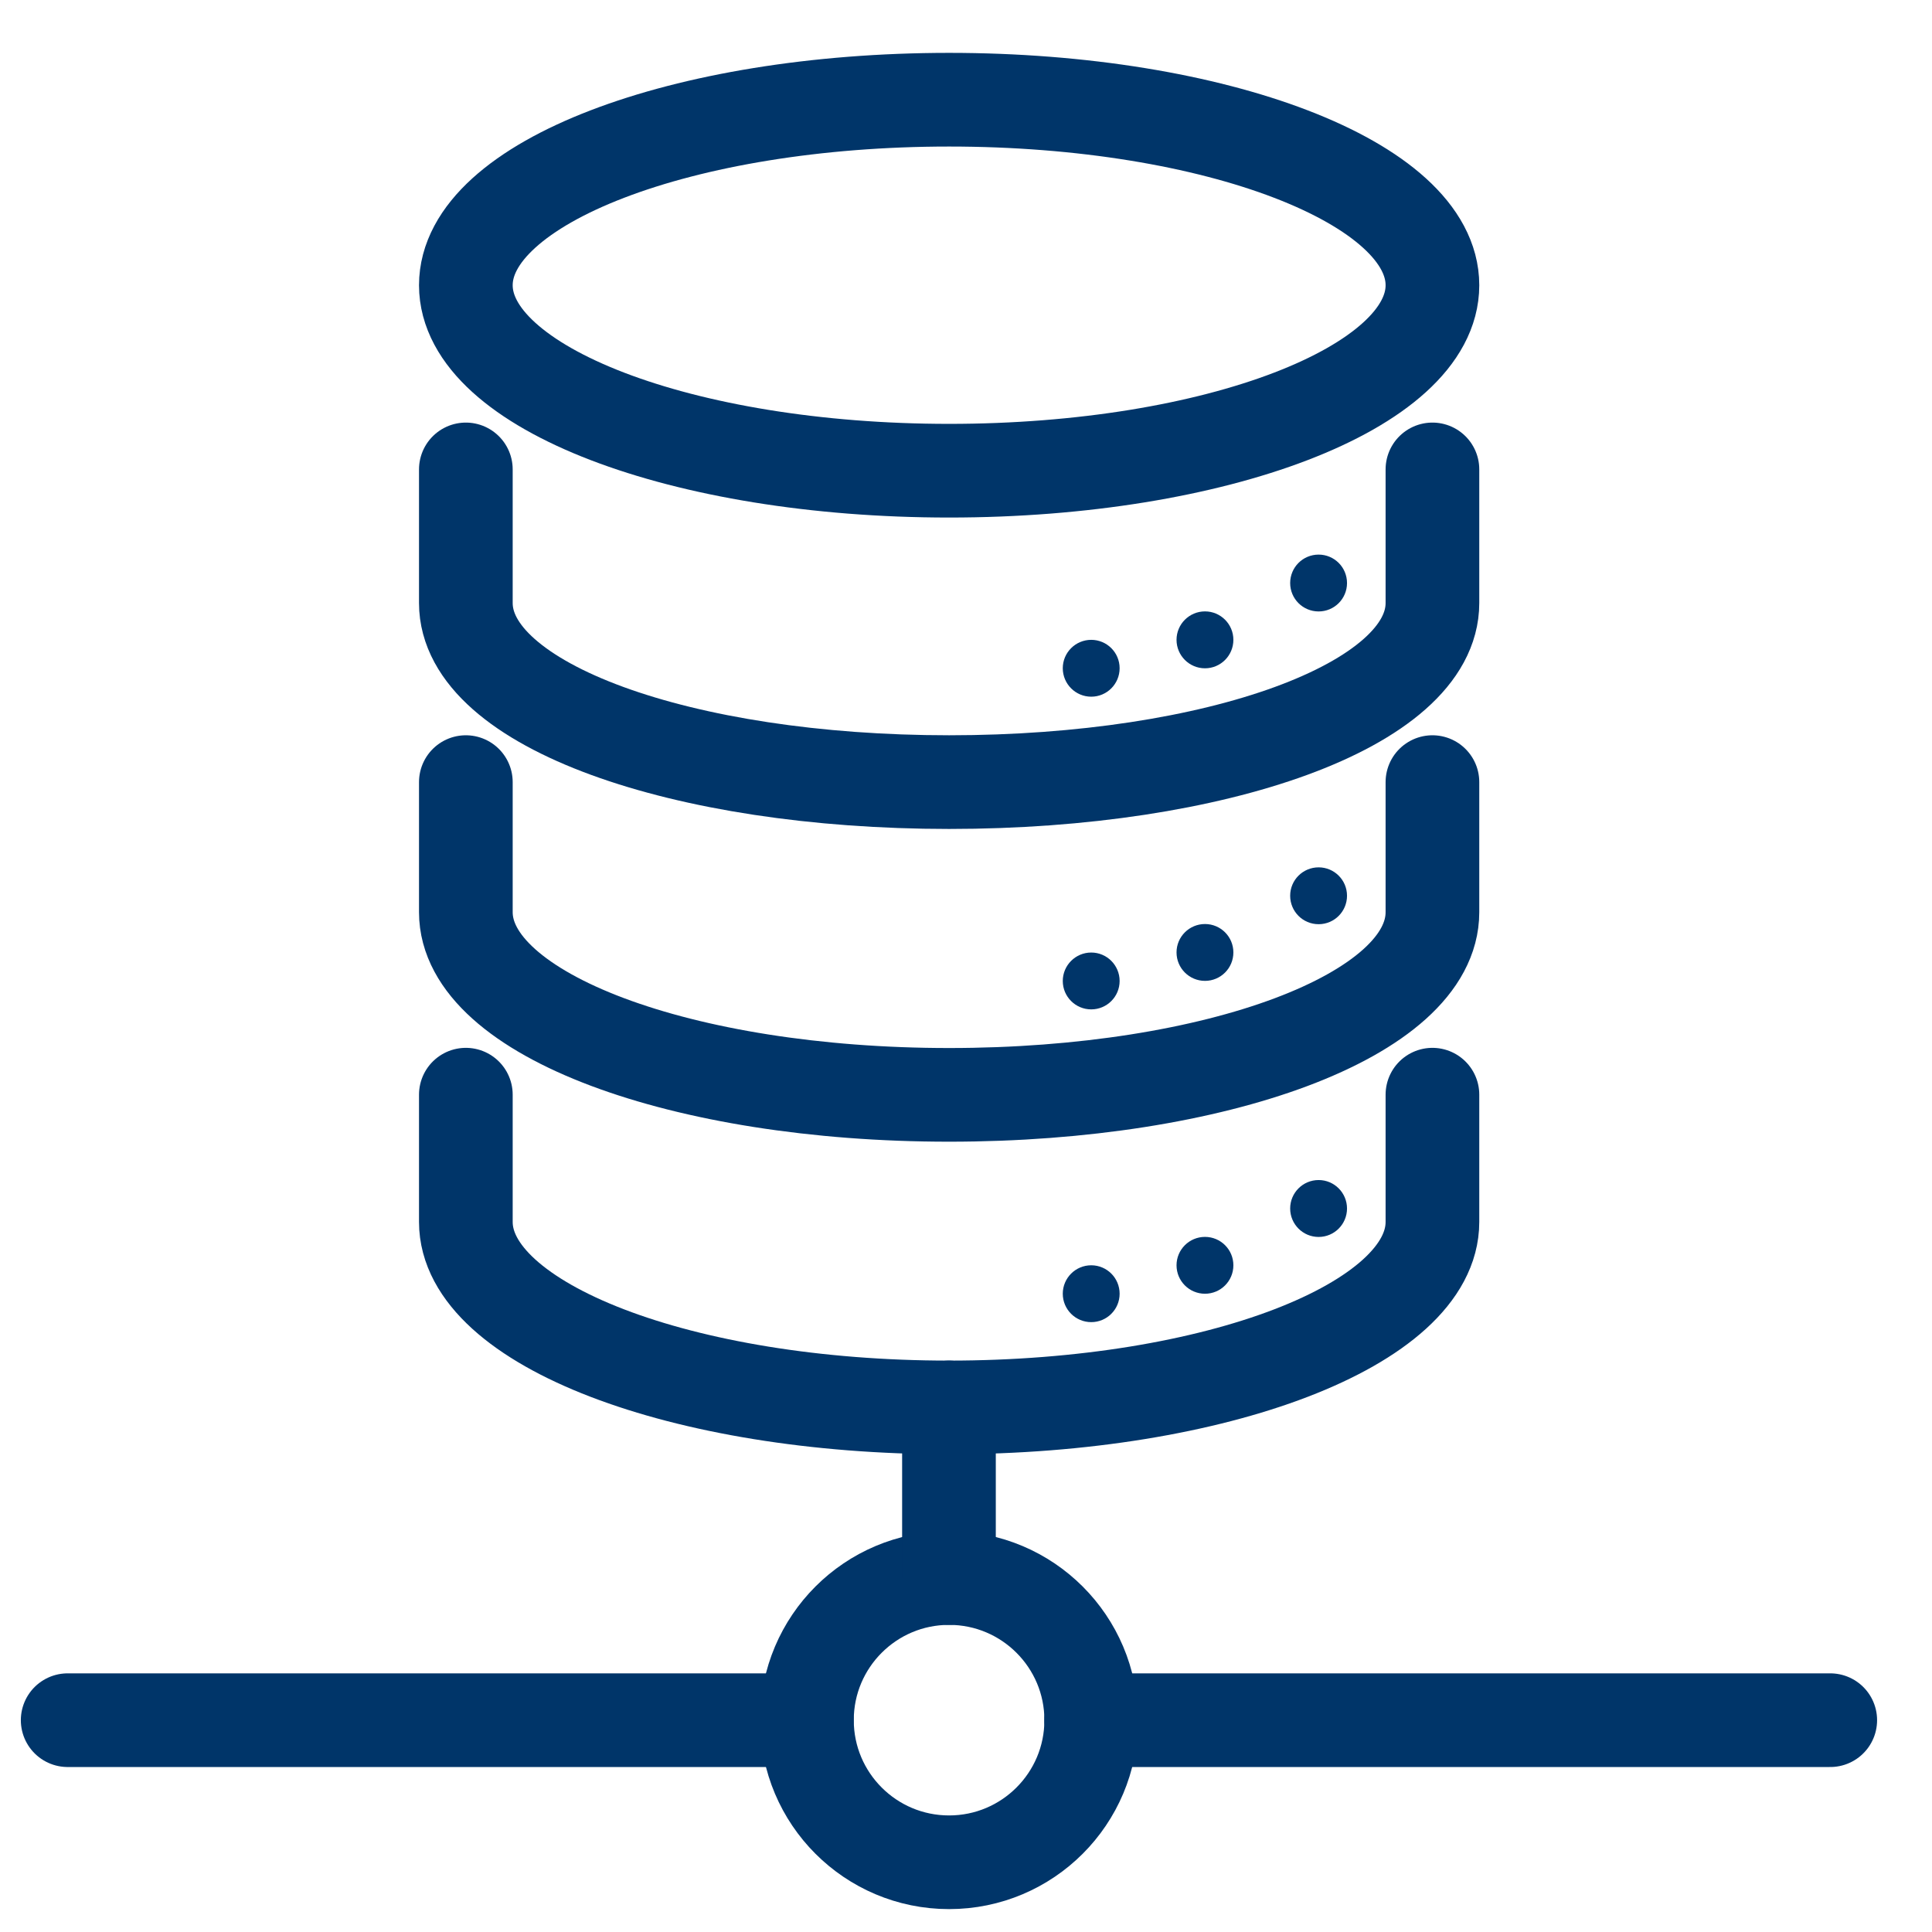 <svg width="33" height="33" viewBox="0 0 33 33" fill="none" xmlns="http://www.w3.org/2000/svg">
<g id="network_database_1_">
<path id="Vector" d="M16.211 31.809C17.552 31.809 18.639 30.722 18.639 29.381C18.639 28.041 17.552 26.954 16.211 26.954C14.87 26.954 13.783 28.041 13.783 29.381C13.783 30.722 14.87 31.809 16.211 31.809Z" stroke="#003569" stroke-width="1.6" stroke-miterlimit="10" stroke-linecap="round" stroke-linejoin="round"/>
<path id="Vector_2" d="M16.209 24.04V26.954" stroke="#003569" stroke-width="1.6" stroke-miterlimit="10" stroke-linecap="round" stroke-linejoin="round"/>
<path id="Vector_3" d="M18.637 29.382H31.262" stroke="#003569" stroke-width="1.6" stroke-miterlimit="10" stroke-linecap="round" stroke-linejoin="round"/>
<path id="Vector_4" d="M13.781 29.382H1.156" stroke="#003569" stroke-width="1.6" stroke-miterlimit="10" stroke-linecap="round" stroke-linejoin="round"/>
<g id="database_2_">
<g id="Group">
<path id="Vector_5" d="M16.212 8.04C20.771 8.04 24.467 6.621 24.467 4.872C24.467 3.122 20.771 1.703 16.212 1.703C11.653 1.703 7.957 3.122 7.957 4.872C7.957 6.621 11.653 8.04 16.212 8.04Z" stroke="#003569" stroke-width="1.6" stroke-miterlimit="10" stroke-linecap="round" stroke-linejoin="round"/>
<path id="Vector_6" d="M18.639 17.241C18.907 17.241 19.124 17.024 19.124 16.756C19.124 16.488 18.907 16.27 18.639 16.27C18.371 16.27 18.153 16.488 18.153 16.756C18.153 17.024 18.371 17.241 18.639 17.241Z" fill="#003569"/>
<path id="Vector_7" d="M20.582 16.754C20.85 16.754 21.067 16.537 21.067 16.268C21.067 16 20.85 15.783 20.582 15.783C20.314 15.783 20.096 16 20.096 16.268C20.096 16.537 20.314 16.754 20.582 16.754Z" fill="#003569"/>
<path id="Vector_8" d="M22.523 15.786C22.791 15.786 23.008 15.569 23.008 15.3C23.008 15.032 22.791 14.815 22.523 14.815C22.254 14.815 22.037 15.032 22.037 15.3C22.037 15.569 22.254 15.786 22.523 15.786Z" fill="#003569"/>
<path id="Vector_9" d="M18.639 22.583C18.907 22.583 19.124 22.366 19.124 22.098C19.124 21.829 18.907 21.612 18.639 21.612C18.371 21.612 18.153 21.829 18.153 22.098C18.153 22.366 18.371 22.583 18.639 22.583Z" fill="#003569"/>
<path id="Vector_10" d="M20.582 22.098C20.85 22.098 21.067 21.881 21.067 21.612C21.067 21.344 20.85 21.127 20.582 21.127C20.314 21.127 20.096 21.344 20.096 21.612C20.096 21.881 20.314 22.098 20.582 22.098Z" fill="#003569"/>
<path id="Vector_11" d="M22.523 21.128C22.791 21.128 23.008 20.91 23.008 20.642C23.008 20.374 22.791 20.156 22.523 20.156C22.254 20.156 22.037 20.374 22.037 20.642C22.037 20.91 22.254 21.128 22.523 21.128Z" fill="#003569"/>
<path id="Vector_12" d="M18.639 11.9C18.907 11.9 19.124 11.682 19.124 11.414C19.124 11.146 18.907 10.929 18.639 10.929C18.371 10.929 18.153 11.146 18.153 11.414C18.153 11.682 18.371 11.9 18.639 11.9Z" fill="#003569"/>
<path id="Vector_13" d="M20.582 11.415C20.85 11.415 21.067 11.197 21.067 10.929C21.067 10.661 20.85 10.443 20.582 10.443C20.314 10.443 20.096 10.661 20.096 10.929C20.096 11.197 20.314 11.415 20.582 11.415Z" fill="#003569"/>
<path id="Vector_14" d="M22.523 10.444C22.791 10.444 23.008 10.227 23.008 9.959C23.008 9.69 22.791 9.473 22.523 9.473C22.254 9.473 22.037 9.69 22.037 9.959C22.037 10.227 22.254 10.444 22.523 10.444Z" fill="#003569"/>
<path id="Vector_15" d="M7.957 18.698V20.872C7.957 22.62 11.648 24.04 16.212 24.04C20.777 24.04 24.467 22.62 24.467 20.872V18.698" stroke="#003569" stroke-width="1.6" stroke-miterlimit="10" stroke-linecap="round" stroke-linejoin="round"/>
<path id="Vector_16" d="M7.957 13.359V15.581C7.957 17.329 11.648 18.701 16.212 18.701C20.777 18.701 24.467 17.341 24.467 15.581V13.359" stroke="#003569" stroke-width="1.6" stroke-miterlimit="10" stroke-linecap="round" stroke-linejoin="round"/>
<path id="Vector_17" d="M7.957 8.018V10.3C7.957 12.048 11.648 13.359 16.212 13.359C20.777 13.359 24.467 12.048 24.467 10.3V8.018" stroke="#003569" stroke-width="1.6" stroke-miterlimit="10" stroke-linecap="round" stroke-linejoin="round"/>
</g>
</g>
</g>
</svg>
